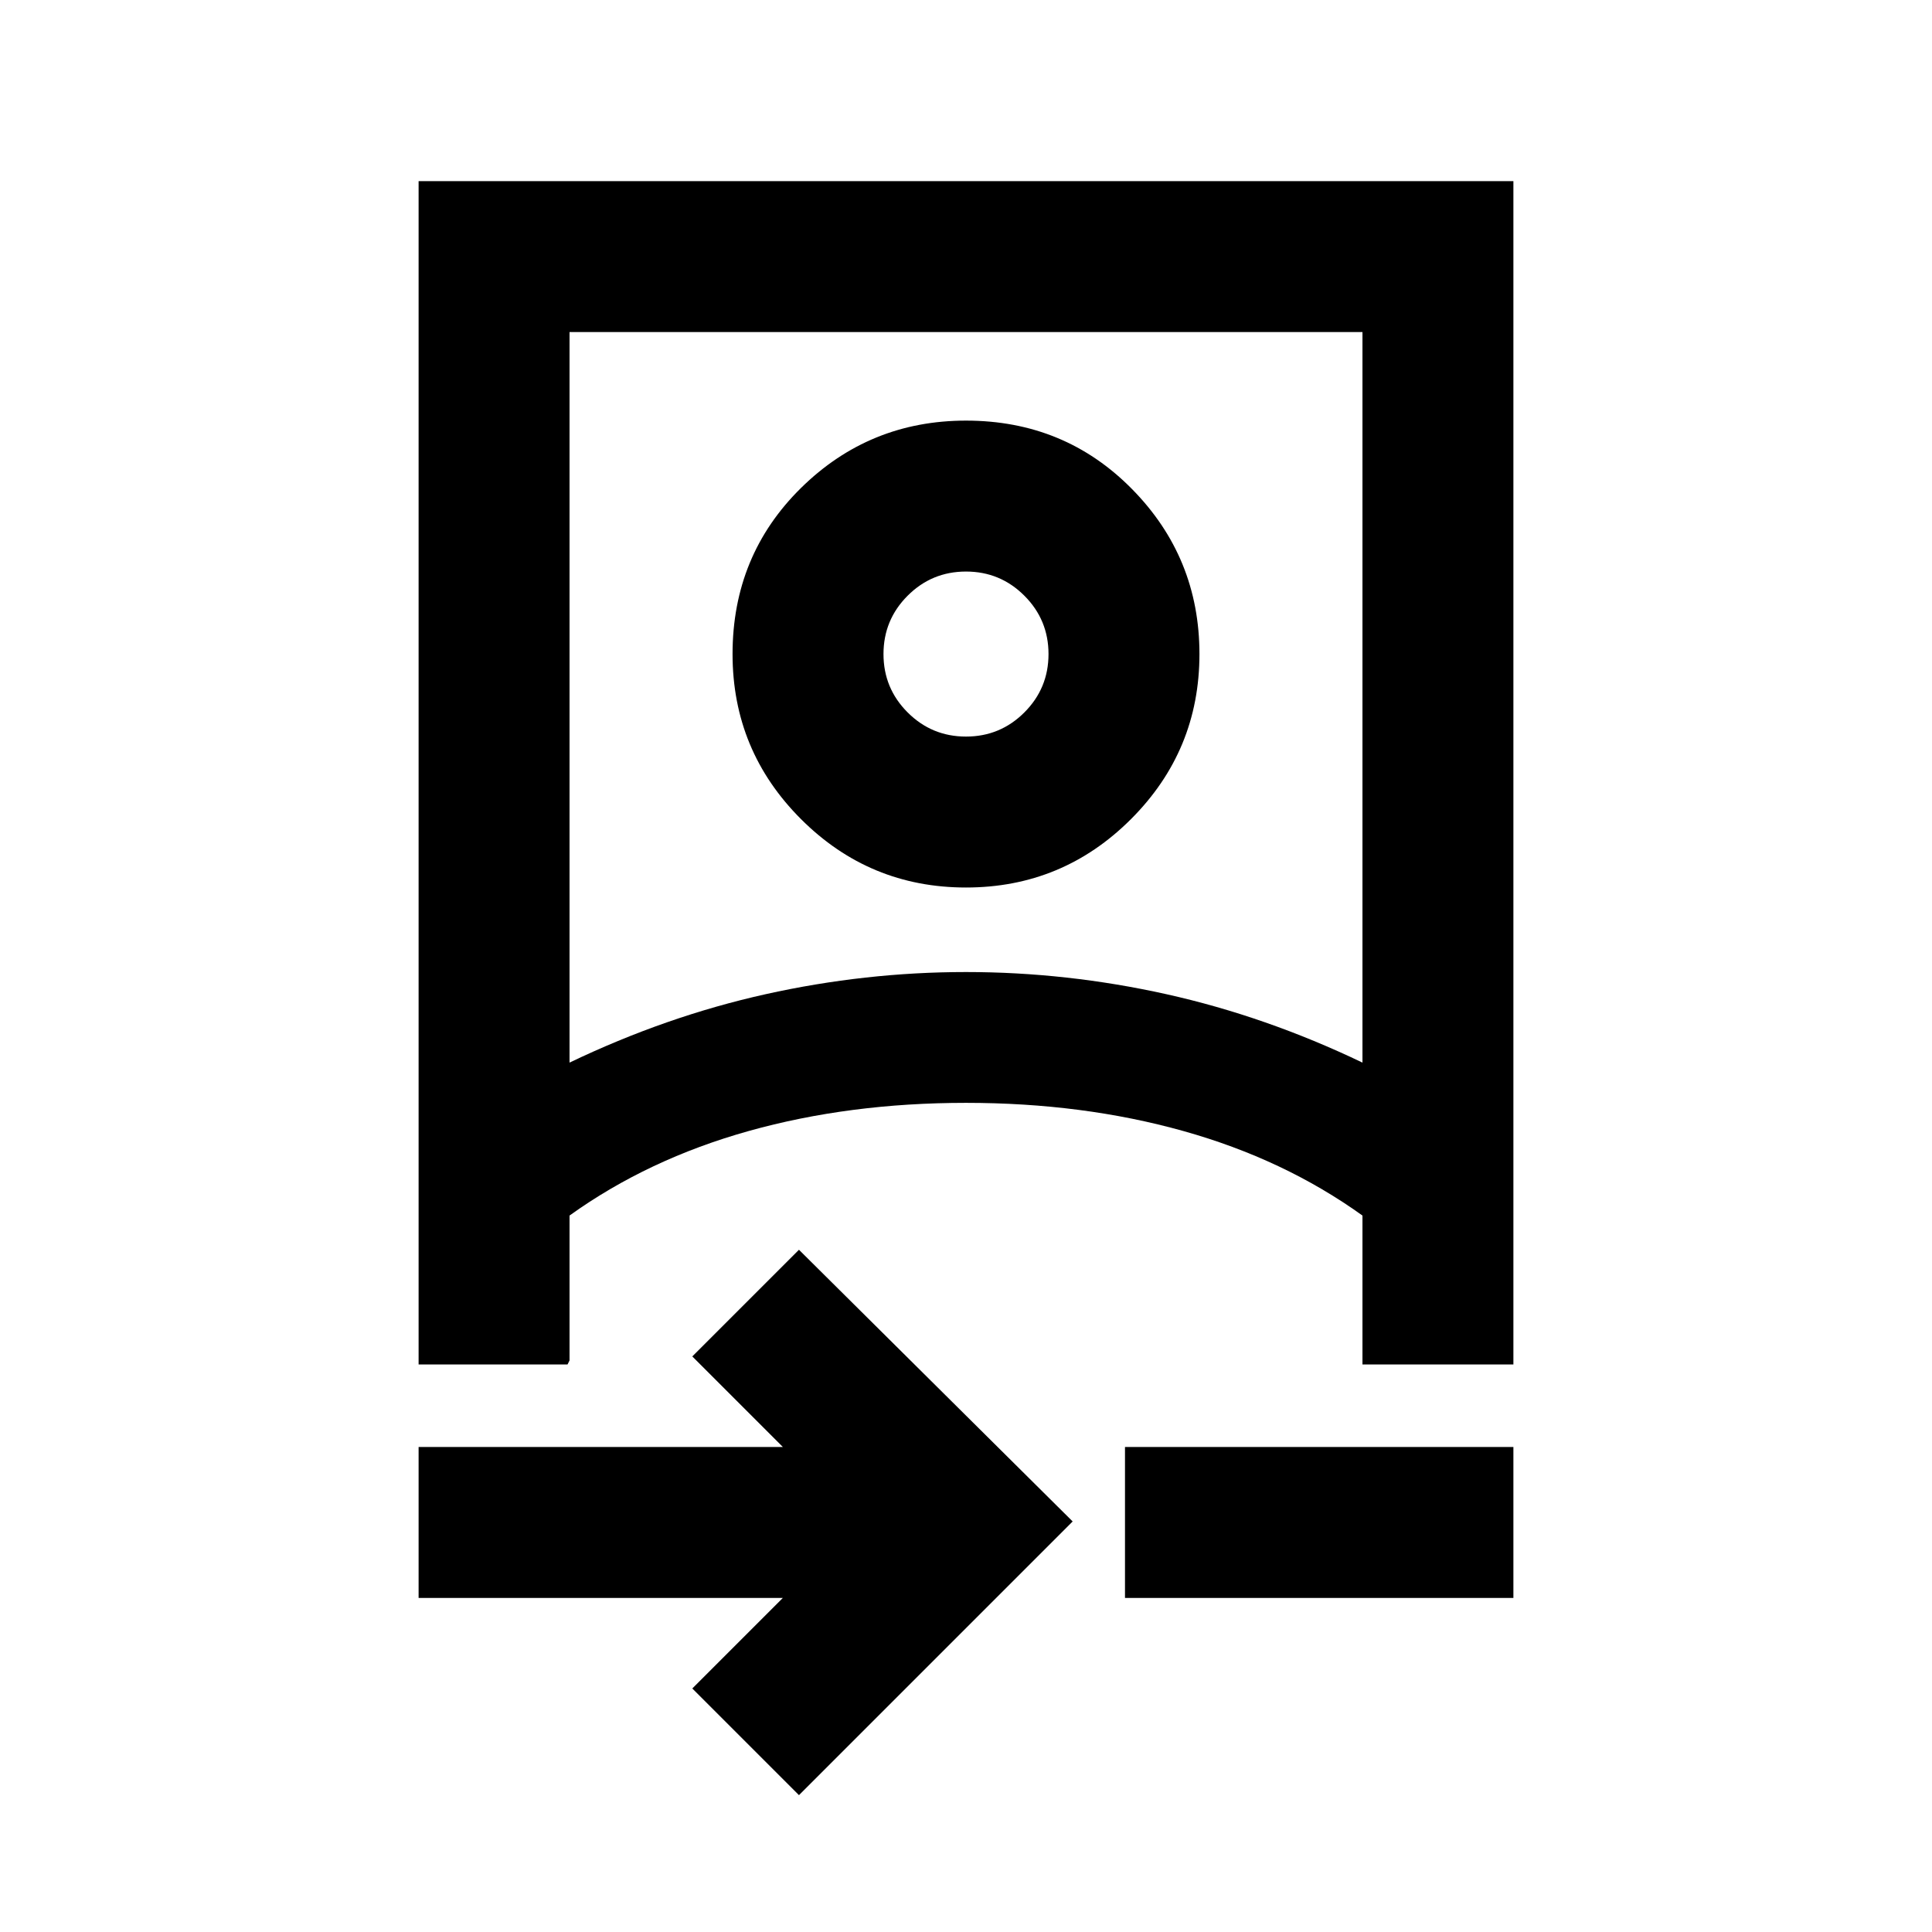 <svg xmlns="http://www.w3.org/2000/svg" height="24" width="24"><path d="M9.925 22.3 8.6 20.975 9.725 19.85H5.2V17.975H9.725L8.6 16.85L9.925 15.525L13.325 18.9ZM5.2 16.95V2.25H18.8V16.95H16.925V15.1Q15.95 14.4 14.7 14.05Q13.45 13.7 12 13.7Q10.55 13.7 9.3 14.05Q8.05 14.4 7.075 15.1V16.9L7.05 16.95ZM7.075 13.2Q8.275 12.625 9.512 12.35Q10.75 12.075 12 12.075Q13.25 12.075 14.488 12.35Q15.725 12.625 16.925 13.2V4.125H7.075ZM13.975 19.85V17.975H18.8V19.85ZM12 11.025Q10.8 11.025 9.95 10.175Q9.1 9.325 9.1 8.125Q9.1 6.9 9.95 6.062Q10.8 5.225 12 5.225Q13.225 5.225 14.062 6.075Q14.9 6.925 14.9 8.125Q14.9 9.325 14.05 10.175Q13.2 11.025 12 11.025ZM12 9.15Q12.425 9.15 12.725 8.85Q13.025 8.55 13.025 8.125Q13.025 7.7 12.725 7.4Q12.425 7.1 12 7.1Q11.575 7.1 11.275 7.4Q10.975 7.7 10.975 8.125Q10.975 8.55 11.275 8.85Q11.575 9.15 12 9.15ZM12 13.7Q12 13.7 12 13.7Q12 13.7 12 13.7Q12 13.7 12 13.7Q12 13.7 12 13.7ZM12 8.125Q12 8.125 12 8.125Q12 8.125 12 8.125Q12 8.125 12 8.125Q12 8.125 12 8.125Q12 8.125 12 8.125Q12 8.125 12 8.125Q12 8.125 12 8.125Q12 8.125 12 8.125Z"/></svg>